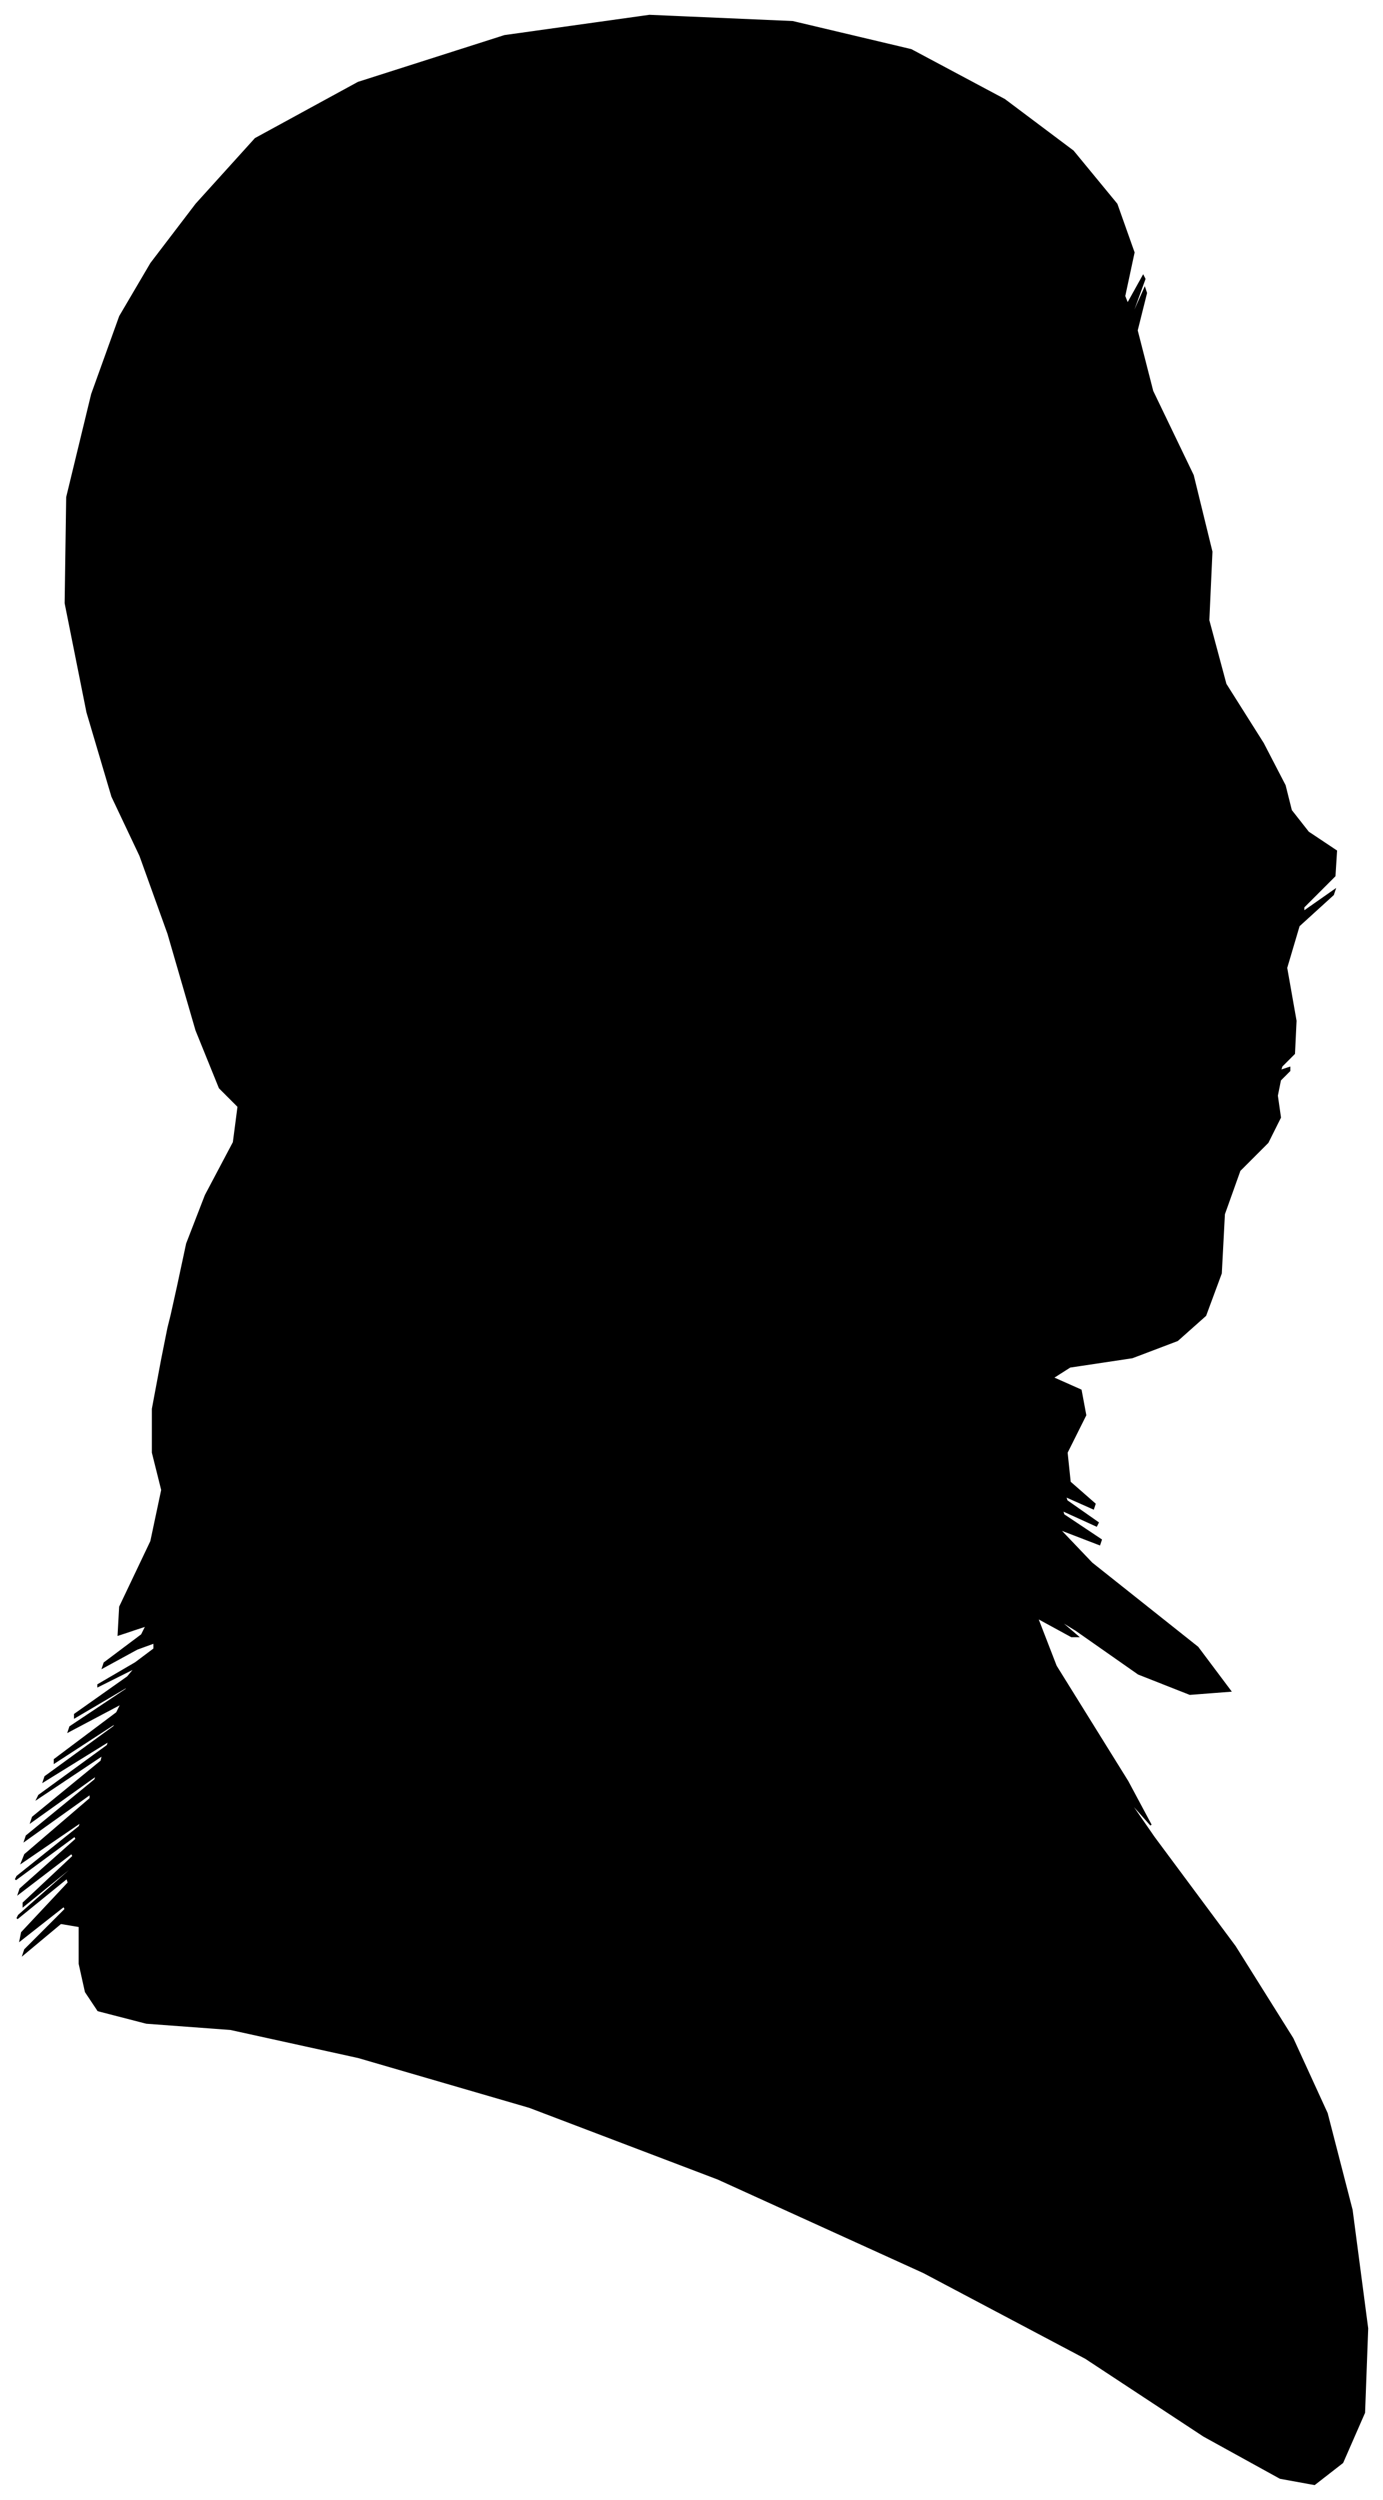 <?xml version="1.0" encoding="UTF-8"?>
<svg xmlns="http://www.w3.org/2000/svg" viewBox="367.00 166.00 888.00 1604.00">
  <path d="M 481.00 992.00 L 487.00 964.00 L 499.00 933.00 L 517.00 899.00 L 520.00 876.00 L 508.00 864.00 L 493.00 827.00 L 475.00 765.00 L 457.00 715.00 L 439.00 677.00 L 423.00 623.00 L 409.00 553.00 L 410.00 485.00 L 426.00 419.00 L 444.00 369.00 L 464.00 335.00 L 493.00 297.00 L 531.00 255.00 L 597.00 219.00 L 691.00 189.00 L 784.00 176.00 L 876.00 180.00 L 952.00 198.00 L 1012.00 230.00 L 1056.00 263.00 L 1084.00 297.00 L 1095.00 328.00 L 1089.00 356.00 L 1091.00 361.00 L 1101.00 343.00 L 1102.00 345.00 L 1094.00 367.00 L 1094.00 369.00 L 1102.00 351.00 L 1103.00 354.00 L 1097.00 378.00 L 1107.00 417.00 L 1133.00 471.00 L 1145.00 520.00 L 1143.00 564.00 L 1154.00 605.00 L 1178.00 643.00 L 1192.00 670.00 L 1196.00 686.00 L 1207.00 700.00 L 1225.00 712.00 L 1224.00 728.00 L 1204.00 748.00 L 1204.00 751.00 L 1224.00 737.00 L 1223.00 740.00 L 1201.00 760.00 L 1193.00 787.00 L 1199.00 821.00 L 1198.00 842.00 L 1190.00 850.00 L 1189.00 853.00 L 1195.00 851.00 L 1195.00 853.00 L 1189.00 859.00 L 1187.00 869.00 L 1189.00 883.00 L 1181.00 899.00 L 1163.00 917.00 L 1153.00 945.00 L 1151.00 983.00 L 1141.00 1010.00 L 1123.00 1026.00 L 1094.00 1037.00 L 1054.00 1043.00 L 1043.00 1050.00 L 1061.00 1058.00 L 1064.00 1074.00 L 1052.00 1098.00 L 1054.00 1117.00 L 1070.00 1131.00 L 1069.00 1134.00 L 1051.00 1126.00 L 1052.00 1129.00 L 1072.00 1143.00 L 1071.00 1145.00 L 1049.00 1135.00 L 1050.00 1138.00 L 1074.00 1154.00 L 1073.00 1157.00 L 1047.00 1147.00 L 1068.00 1169.00 L 1136.00 1223.00 L 1157.00 1251.00 L 1131.00 1253.00 L 1098.00 1240.00 L 1058.00 1212.00 L 1045.00 1204.00 L 1059.00 1216.00 L 1055.00 1216.00 L 1033.00 1204.00 L 1045.00 1235.00 L 1091.00 1309.00 L 1106.00 1337.00 L 1090.00 1319.00 L 1108.00 1345.00 L 1160.00 1415.00 L 1197.00 1474.00 L 1219.00 1522.00 L 1235.00 1584.00 L 1245.00 1660.00 L 1243.00 1714.00 L 1229.00 1746.00 L 1211.00 1760.00 L 1189.00 1756.00 L 1140.00 1729.00 L 1064.00 1679.00 L 960.00 1624.00 L 828.00 1564.00 L 707.00 1518.00 L 597.00 1486.00 L 515.00 1468.00 L 461.00 1464.00 L 430.00 1456.00 L 422.00 1444.00 L 418.00 1426.00 L 418.00 1402.00 L 406.00 1400.00 L 382.00 1420.00 L 383.00 1417.00 L 409.00 1391.00 L 408.00 1389.00 L 380.00 1411.00 L 381.00 1406.00 L 411.00 1374.00 L 410.00 1371.00 L 378.00 1397.00 L 379.00 1395.00 L 413.00 1365.00 L 414.00 1363.00 L 382.00 1389.00 L 382.00 1387.00 L 414.00 1357.00 L 413.00 1355.00 L 379.00 1381.00 L 380.00 1378.00 L 416.00 1346.00 L 415.00 1344.00 L 377.00 1372.00 L 378.00 1370.00 L 418.00 1338.00 L 419.00 1335.00 L 381.00 1361.00 L 383.00 1356.00 L 425.00 1320.00 L 425.00 1317.00 L 383.00 1347.00 L 384.00 1344.00 L 428.00 1308.00 L 429.00 1305.00 L 387.00 1335.00 L 388.00 1332.00 L 432.00 1296.00 L 433.00 1292.00 L 391.00 1320.00 L 392.00 1318.00 L 436.00 1286.00 L 437.00 1283.00 L 395.00 1309.00 L 396.00 1306.00 L 440.00 1274.00 L 442.00 1271.00 L 402.00 1297.00 L 402.00 1295.00 L 442.00 1265.00 L 445.00 1259.00 L 411.00 1277.00 L 412.00 1274.00 L 448.00 1250.00 L 449.00 1248.00 L 415.00 1268.00 L 415.00 1266.00 L 449.00 1242.00 L 454.00 1236.00 L 430.00 1248.00 L 430.00 1247.00 L 454.00 1233.00 L 466.00 1224.00 L 466.00 1220.00 L 455.00 1224.00 L 433.00 1236.00 L 434.00 1233.00 L 458.00 1215.00 L 461.00 1209.00 L 443.00 1215.00 L 444.00 1197.00 L 464.00 1155.00 L 471.00 1122.00 L 465.00 1098.00 L 465.00 1070.00 L 471.00 1038.00 L 475.00 1018.00 L 477.00 1010.00 L 481.00 992.00 Z" fill="black" stroke="black" stroke-width="1"/>
</svg>